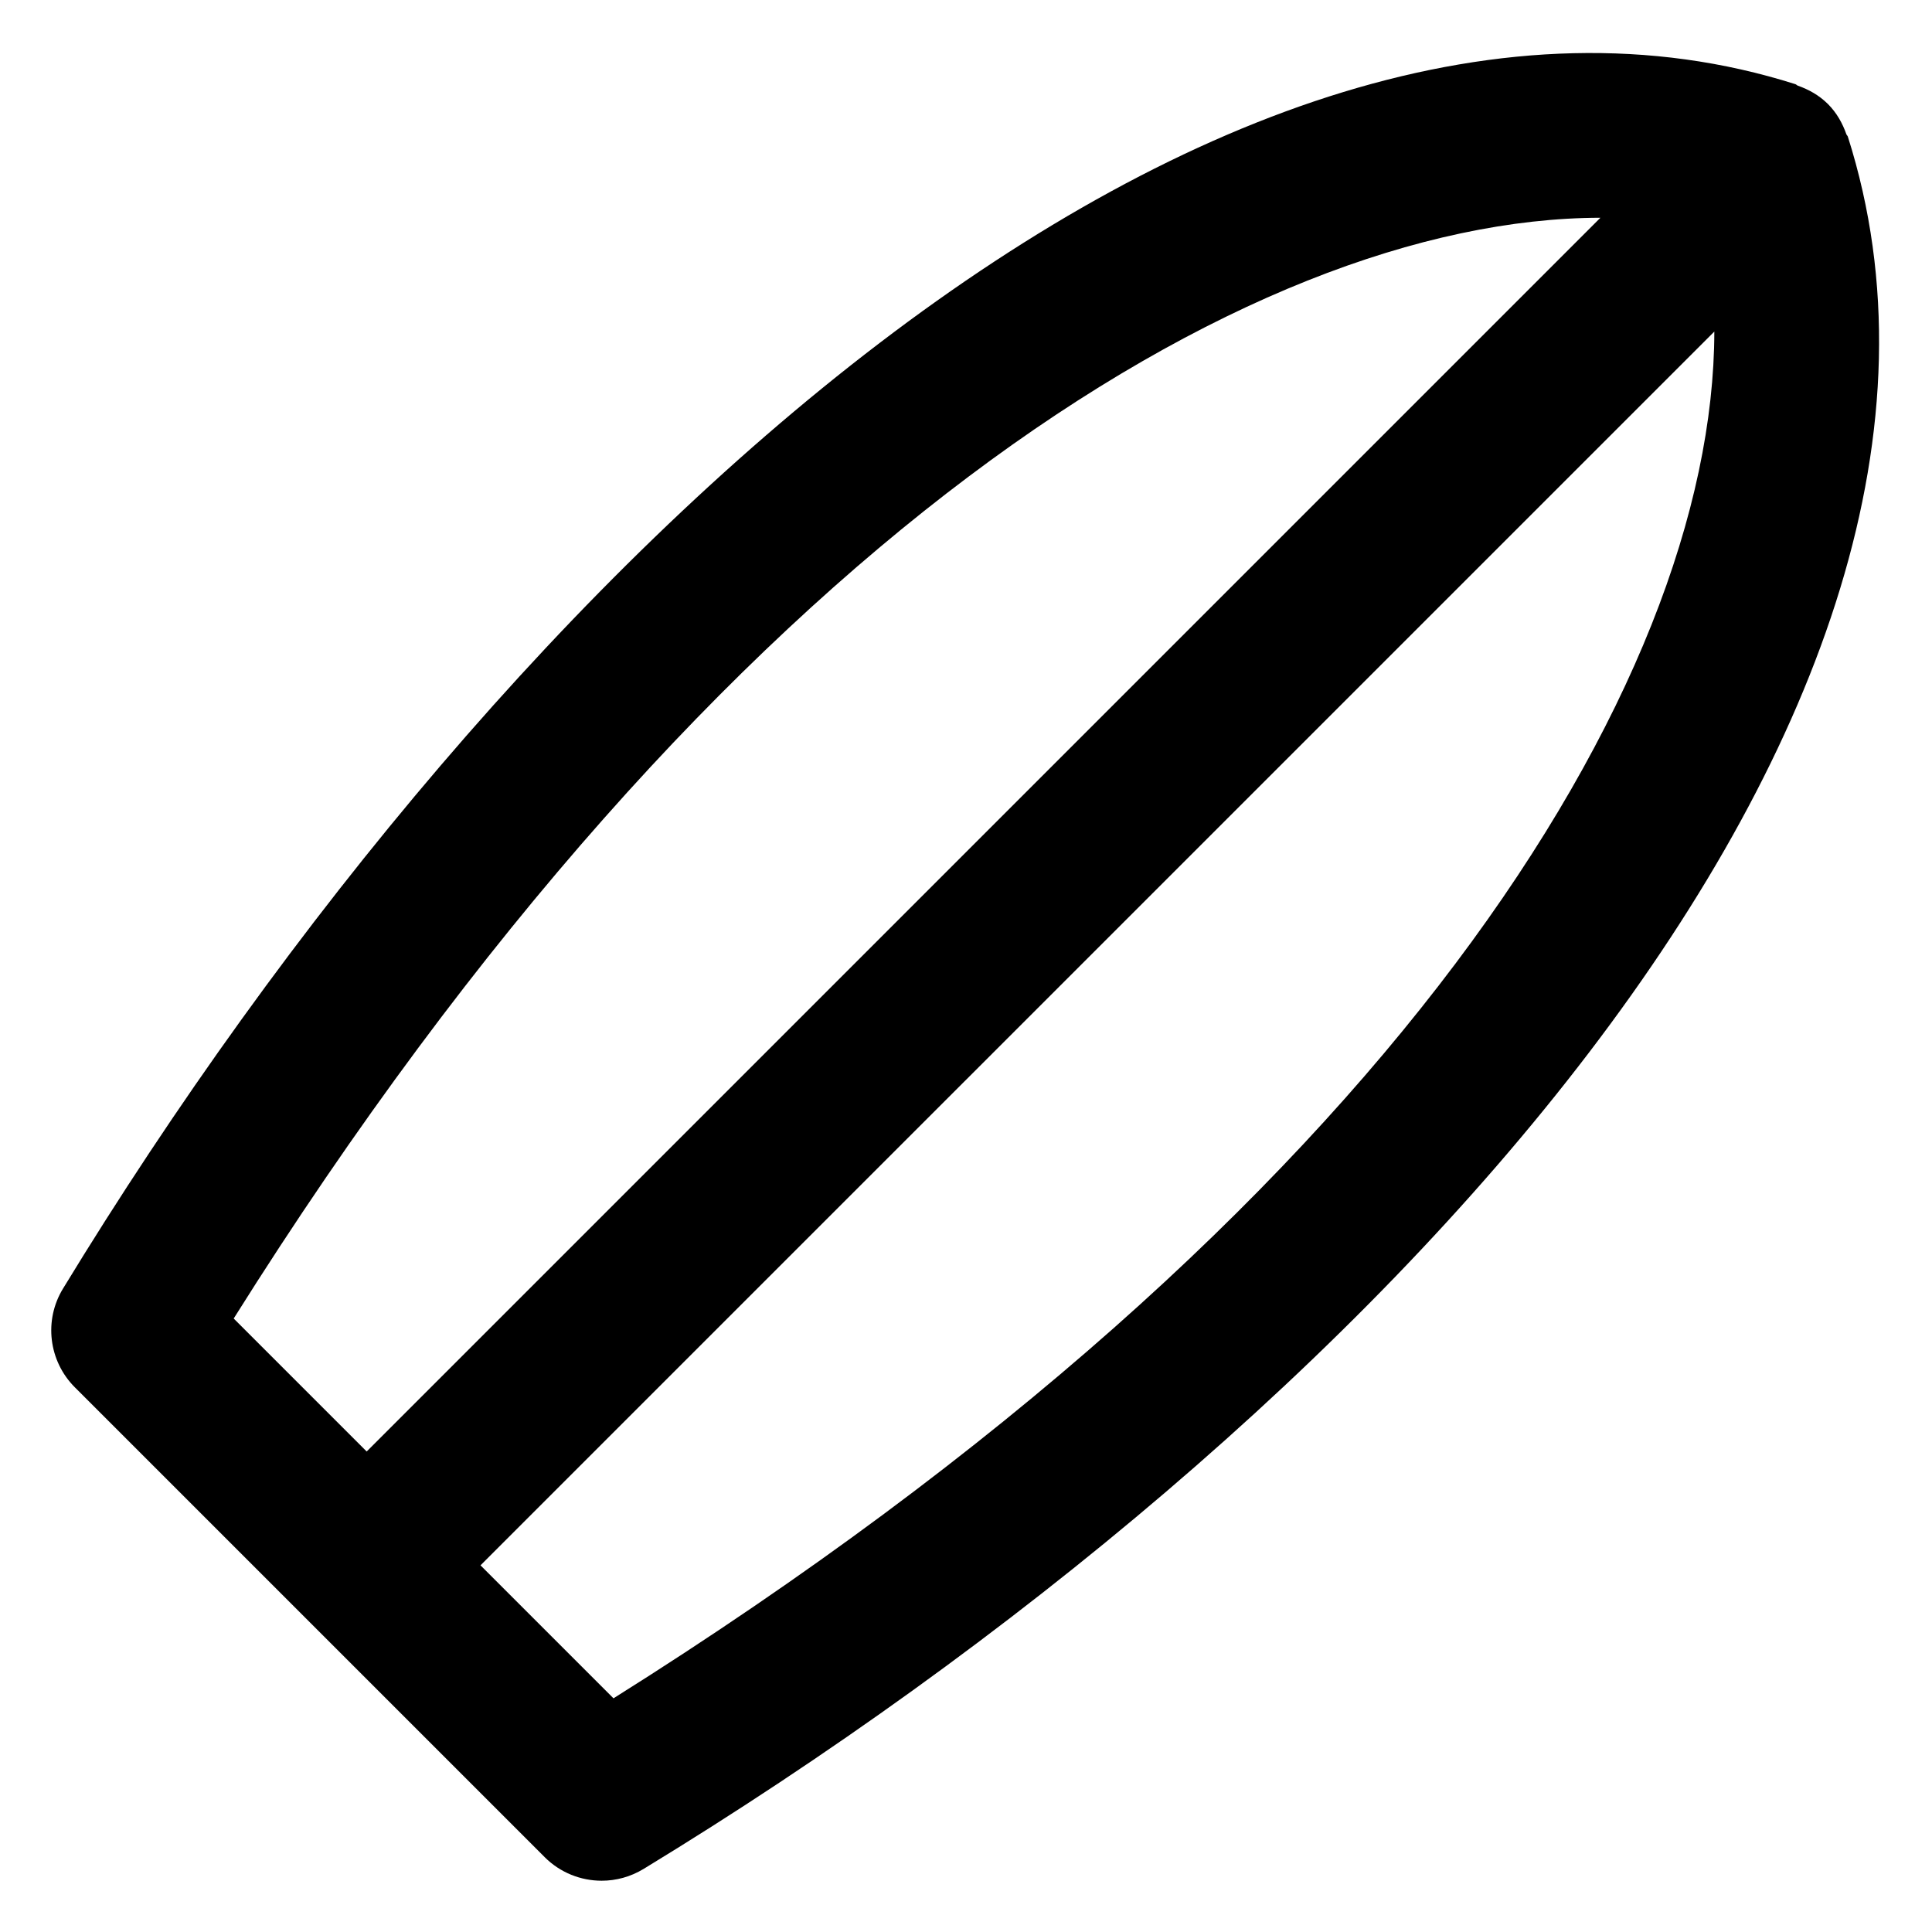 <?xml version="1.0" encoding="utf-8"?>
<!-- Generator: Adobe Illustrator 19.1.0, SVG Export Plug-In . SVG Version: 6.00 Build 0)  -->
<!DOCTYPE svg PUBLIC "-//W3C//DTD SVG 1.1//EN" "http://www.w3.org/Graphics/SVG/1.1/DTD/svg11.dtd">
<svg version="1.1" id="Layer_2" xmlns="http://www.w3.org/2000/svg" xmlns:xlink="http://www.w3.org/1999/xlink" x="0px" y="0px"
	 width="24px" height="24px" viewBox="0 0 24 24" enable-background="new 0 0 24 24" xml:space="preserve">
<path d="M0.93,17.234l2.917,2.917c0,0,0.001,0.001,0.001,0.001s0.001,0.001,0.001,0.001
	l2.917,2.917c0.193,0.193,0.449,0.293,0.708,0.293c0.179,0,0.358-0.048,0.52-0.146
	c9.093-5.538,17.245-14.339,14.96-21.521c-0.004-0.011-0.014-0.018-0.018-0.029
	c-0.048-0.136-0.119-0.264-0.227-0.373c-0.001-0.001-0.002-0.002-0.003-0.003
	c-0.109-0.108-0.237-0.179-0.373-0.227c-0.011-0.004-0.018-0.014-0.029-0.018
	C15.119-1.235,6.32,6.915,0.783,16.007C0.542,16.401,0.604,16.908,0.93,17.234z M7.621,21.097
	l-1.652-1.652L21.296,4.119C21.29,8.488,17.281,15.033,7.621,21.097z M19.881,2.705L4.555,18.031
	l-1.652-1.652C8.967,6.72,15.516,2.713,19.881,2.705z"/>
</svg>
